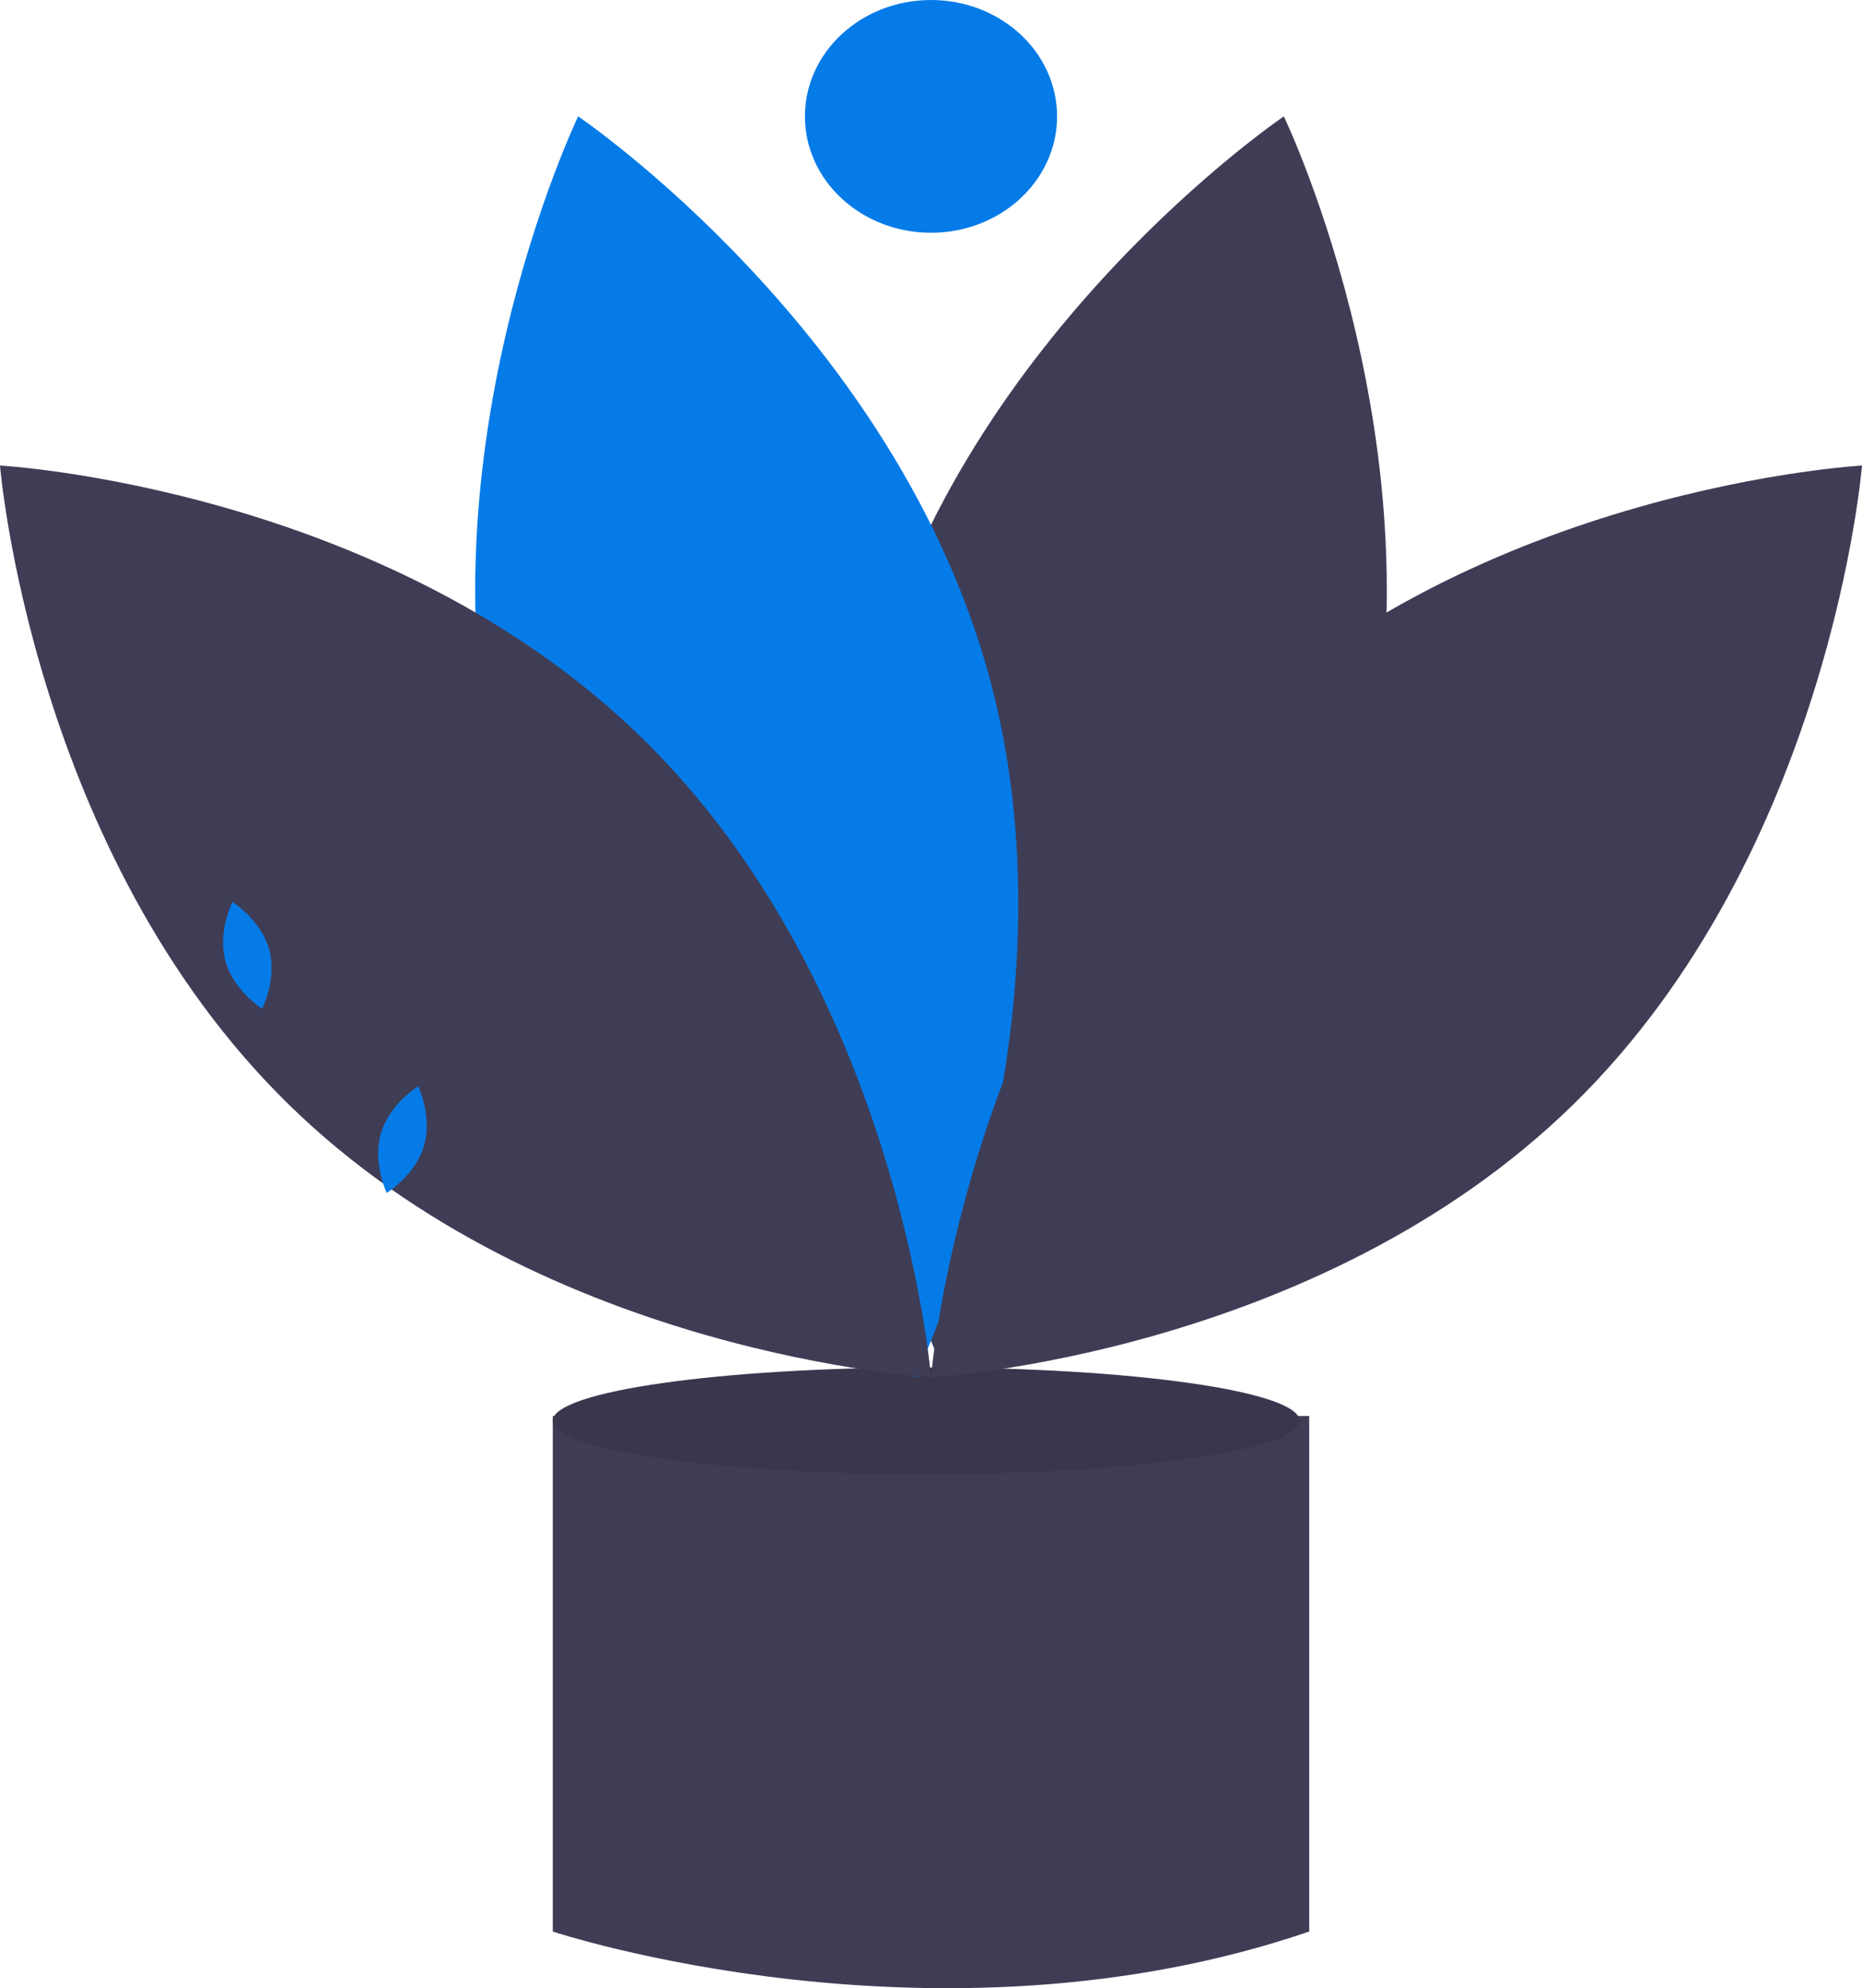 <svg width="192" height="205" viewBox="0 0 192 205" fill="none" xmlns="http://www.w3.org/2000/svg">
<path d="M63.129 146H57V199.157C57 199.157 96.557 212.304 135 199.157V146H63.129Z" fill="#3F3D56"/>
<path d="M95.5 152C116.763 152 134 149.538 134 146.5C134 143.462 116.763 141 95.5 141C74.237 141 57 143.462 57 146.5C57 149.538 74.237 152 95.5 152Z" fill="#3F3D56"/>
<path opacity="0.1" d="M95.5 152C116.763 152 134 149.538 134 146.5C134 143.462 116.763 141 95.5 141C74.237 141 57 143.462 57 146.5C57 149.538 74.237 152 95.5 152Z" fill="black"/>
<path d="M140.101 83.869C130.5 119.767 97.617 142 97.617 142C97.617 142 80.299 106.03 89.899 70.131C99.5 34.233 132.383 12 132.383 12C132.383 12 149.701 47.97 140.101 83.869Z" fill="#3F3D56"/>
<path d="M51.899 83.869C61.5 119.767 94.383 142 94.383 142C94.383 142 111.701 106.03 102.101 70.131C92.501 34.233 59.617 12 59.617 12C59.617 12 42.299 47.97 51.899 83.869Z" fill="#057BE8"/>
<path d="M66.252 76.14C92.762 102.097 96 142 96 142C96 142 56.257 139.817 29.748 113.86C3.238 87.903 0 48 0 48C0 48 39.743 50.183 66.252 76.14Z" fill="#3F3D56"/>
<path d="M125.748 76.14C99.238 102.097 96 142 96 142C96 142 135.743 139.817 162.252 113.86C188.762 87.903 192 48 192 48C192 48 152.257 50.183 125.748 76.14Z" fill="#3F3D56"/>
<path d="M96 24C103.18 24 109 18.627 109 12C109 5.373 103.18 0 96 0C88.82 0 83 5.373 83 12C83 18.627 88.82 24 96 24Z" fill="#057BE8"/>
<path d="M23.25 99.115C24.095 102.152 27.029 104 27.029 104C27.029 104 28.595 100.923 27.75 97.885C26.905 94.848 23.971 93 23.971 93C23.971 93 22.405 96.077 23.25 99.115Z" fill="#057BE8"/>
<path d="M39.289 116.835C38.391 119.872 39.873 123 39.873 123C39.873 123 42.812 121.203 43.711 118.165C44.609 115.128 43.127 112 43.127 112C43.127 112 40.188 113.797 39.289 116.835Z" fill="#057BE8"/>
</svg>
